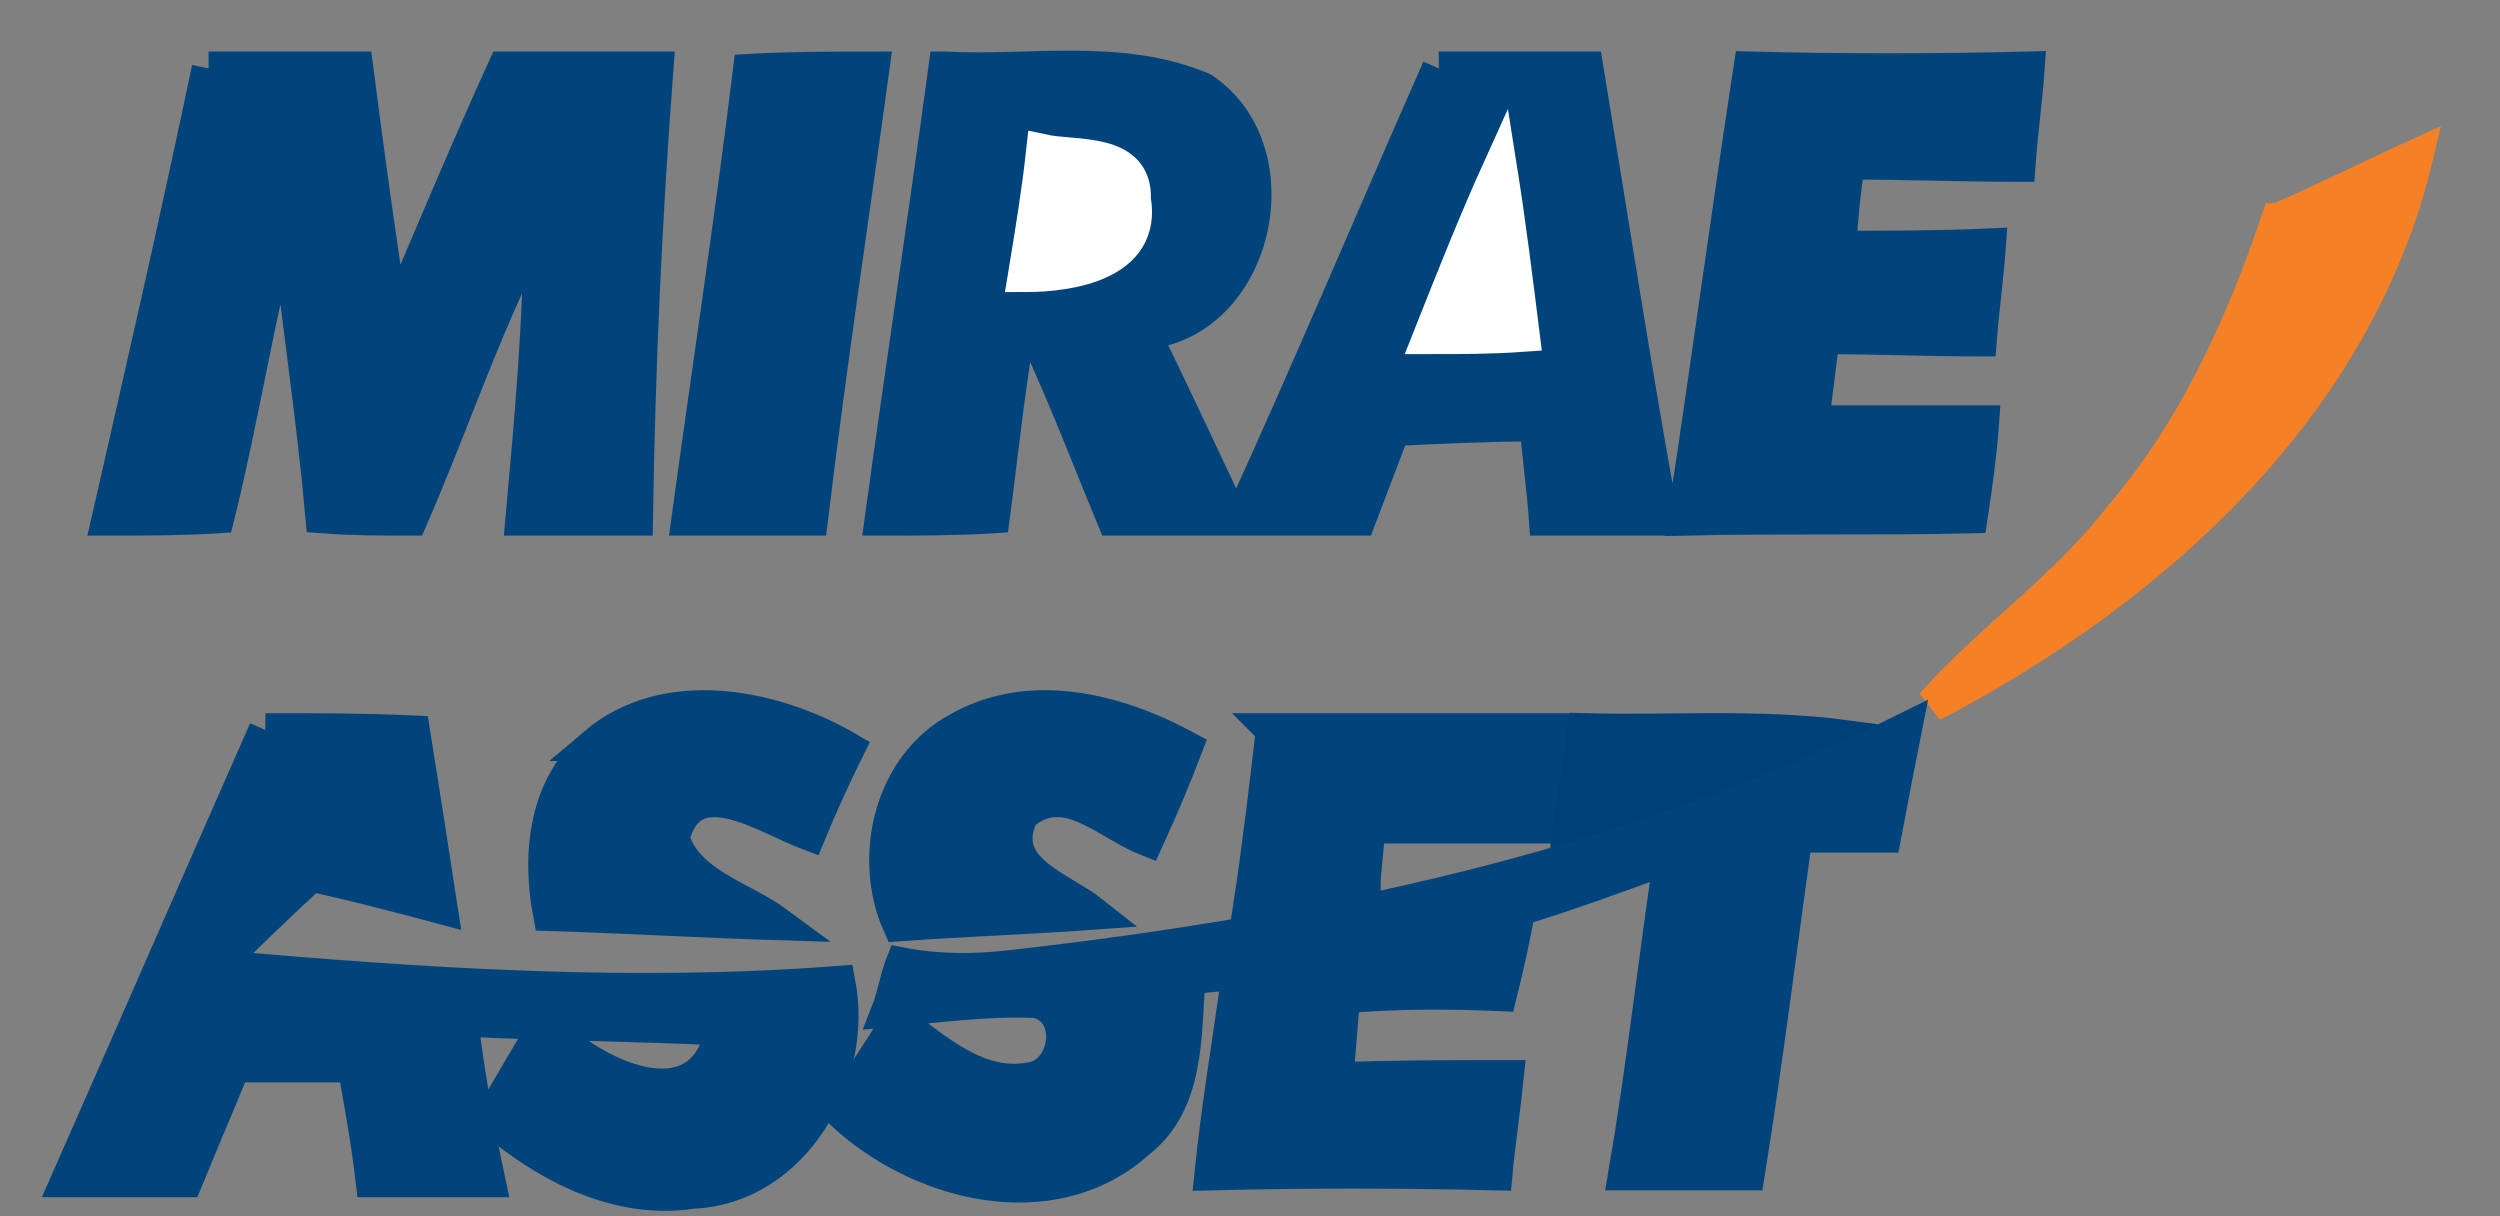 <svg fill="none" height="18" viewBox="0 0 37 18" width="37" xmlns="http://www.w3.org/2000/svg"><rect x="0" y="0" width="37" height="18" fill="#808080" stroke="none"/><g stroke-width=".5"><path d="m33.712 3.257c.707-.306 1.38-.646 2.053-.952-.875 3.706-3.904 6.426-7.168 8.126.875-.986 1.986-1.734 2.793-2.788 1.077-1.258 1.784-2.788 2.322-4.386z" fill="#f68026" stroke="#f68026"/><path d="m3.087 1.013h2.188c.168 1.292.337 2.55.538 3.808.538-1.258 1.077-2.55 1.649-3.808h2.255c-.168 2.21-.269 4.42-.303 6.664-.538 0-1.111 0-1.683 0 .135-1.496.269-2.958.269-4.454-.774 1.428-1.279 2.992-1.918 4.454-.438 0-.875 0-1.312-.034-.135-1.496-.37-3.026-.538-4.556-.404 1.496-.639 3.06-1.01 4.556-.538.034-1.077.034-1.615.034.505-2.21 1.01-4.42 1.481-6.664zm8.01.034c.606-.034 1.212-.034 1.817-.034-.303 2.21-.639 4.42-.909 6.664-.606 0-1.212 0-1.817 0 .303-2.21.639-4.42.909-6.63zm2.894-.034c1.245.068 2.591-.204 3.803.306 1.38.918.808 3.468-.875 3.604.438.884.875 1.836 1.312 2.754-.572 0-1.144 0-1.75 0-.438-1.054-.841-2.142-1.346-3.128-.202 1.02-.303 2.074-.438 3.094-.538.034-1.111.034-1.649.034.303-2.21.639-4.42.942-6.664zm7.303 0h2.188c.37 2.244.707 4.454 1.111 6.664-.572 0-1.144 0-1.716 0-.034-.476-.101-.918-.135-1.394-.707 0-1.413.034-2.12.068-.168.442-.337.884-.505 1.326-.572 0-1.178 0-1.75 0 1.01-2.21 1.952-4.454 2.928-6.664zm4.611 0c1.346.034 2.726.034 4.106 0-.034.476-.101.952-.135 1.428-.841 0-1.683-.034-2.524-.034-.067.408-.101.85-.135 1.258.74 0 1.481 0 2.221-.034-.034.476-.101.952-.135 1.394-.774 0-1.548-.034-2.322-.034-.067.442-.101.85-.168 1.258h2.524c-.034.476-.101.952-.168 1.394-1.413.034-2.827 0-4.24.034.337-2.21.639-4.454.976-6.664zm-21.976 9.792c.74 0 1.447 0 2.188.034.135.85.269 1.7.404 2.584-.639-.17-1.279-.34-1.918-.476-.471.442-.942.884-1.413 1.36 3.062.272 6.159.476 9.221.238.269 1.394-.673 3.026-2.154 3.094-1.111.17-2.154-.374-2.995-1.088.269-.442.538-.918.808-1.36.673.714 2.322 1.53 2.625.034-1.312-.068-2.591-.068-3.87-.136.101.816.236 1.598.404 2.38-.572 0-1.144 0-1.716 0-.067-.578-.168-1.122-.269-1.7-.572 0-1.178 0-1.784 0-.236.578-.471 1.122-.707 1.7-.572 0-1.178 0-1.75 0 .976-2.21 1.952-4.454 2.928-6.664z" fill="#00447b" stroke="#00447b"/><path d="m8.81 11.013c1.043-.884 2.625-.578 3.736.068-.202.408-.404.85-.572 1.258-.639-.238-1.75-1.02-2.019.068.202.68 1.043.884 1.548 1.258-1.111-.034-2.255-.102-3.365-.136-.168-.884-.067-1.904.673-2.516zm5.375-.222c1.077-.612 2.356-.272 3.365.272-.168.442-.37.918-.572 1.36-.606-.238-1.212-.918-1.851-.374-.404.816.572 1.088 1.043 1.462-.942.068-1.918.102-2.861.17-.438-.986-.135-2.346.875-2.89zm4.651.014h4.173c-.067.476-.135.952-.202 1.428-.841 0-1.716 0-2.558 0 0 .238-.067.646-.067.884-.572.102-1.144.204-1.683.306.135-.884.235-1.734.337-2.618z" fill="#00447b" stroke="#00447b"/><path d="m23.447 10.805c1.279.034 2.591-.068 3.87.102-1.346.578-2.726 1.054-4.106 1.496.067-.544.168-1.054.236-1.598z" fill="#004079" stroke="#004079"/><path d="m15 14.307c4.51-.51 9.086-1.462 13.192-3.502-.101.51-.202 1.02-.303 1.564-.438 0-.875 0-1.312 0-.236 1.666-.438 3.332-.707 4.998-.606 0-1.212 0-1.817 0 .269-1.564.438-3.128.673-4.692-.74.272-1.481.544-2.255.782-.067.408-.168.85-.269 1.258-.774-.034-1.548-.034-2.322.034-.034.408-.067.816-.101 1.224.841-.034 1.683-.034 2.524-.034-.034.34-.135 1.054-.168 1.428-1.413-.034-2.827-.034-4.207 0 .101-.986.269-1.972.404-2.958-.168 0-.572.034-.74.068-.067.816 0 1.836-.74 2.414-1.279 1.156-3.264.646-4.409-.442.269-.442.572-.884.841-1.326.572.408 1.178.986 1.952.85.572-.068.707-1.02.101-1.156-.707-.034-1.447.068-2.188.136.067-.17.135-.51.202-.68.538.102 1.077.102 1.649.034z" fill="#00447b" stroke="#00447b"/><path d="m15.168 4.073c.101-.612.202-1.224.269-1.836.471.102 1.38-.034 1.346.714.168.952-.942 1.122-1.615 1.122zm5.99.918c.337-.85.673-1.7 1.043-2.516.135.85.235 1.666.337 2.482-.471.034-.909.034-1.38.034z" fill="#fff" stroke="#fff"/></g></svg>